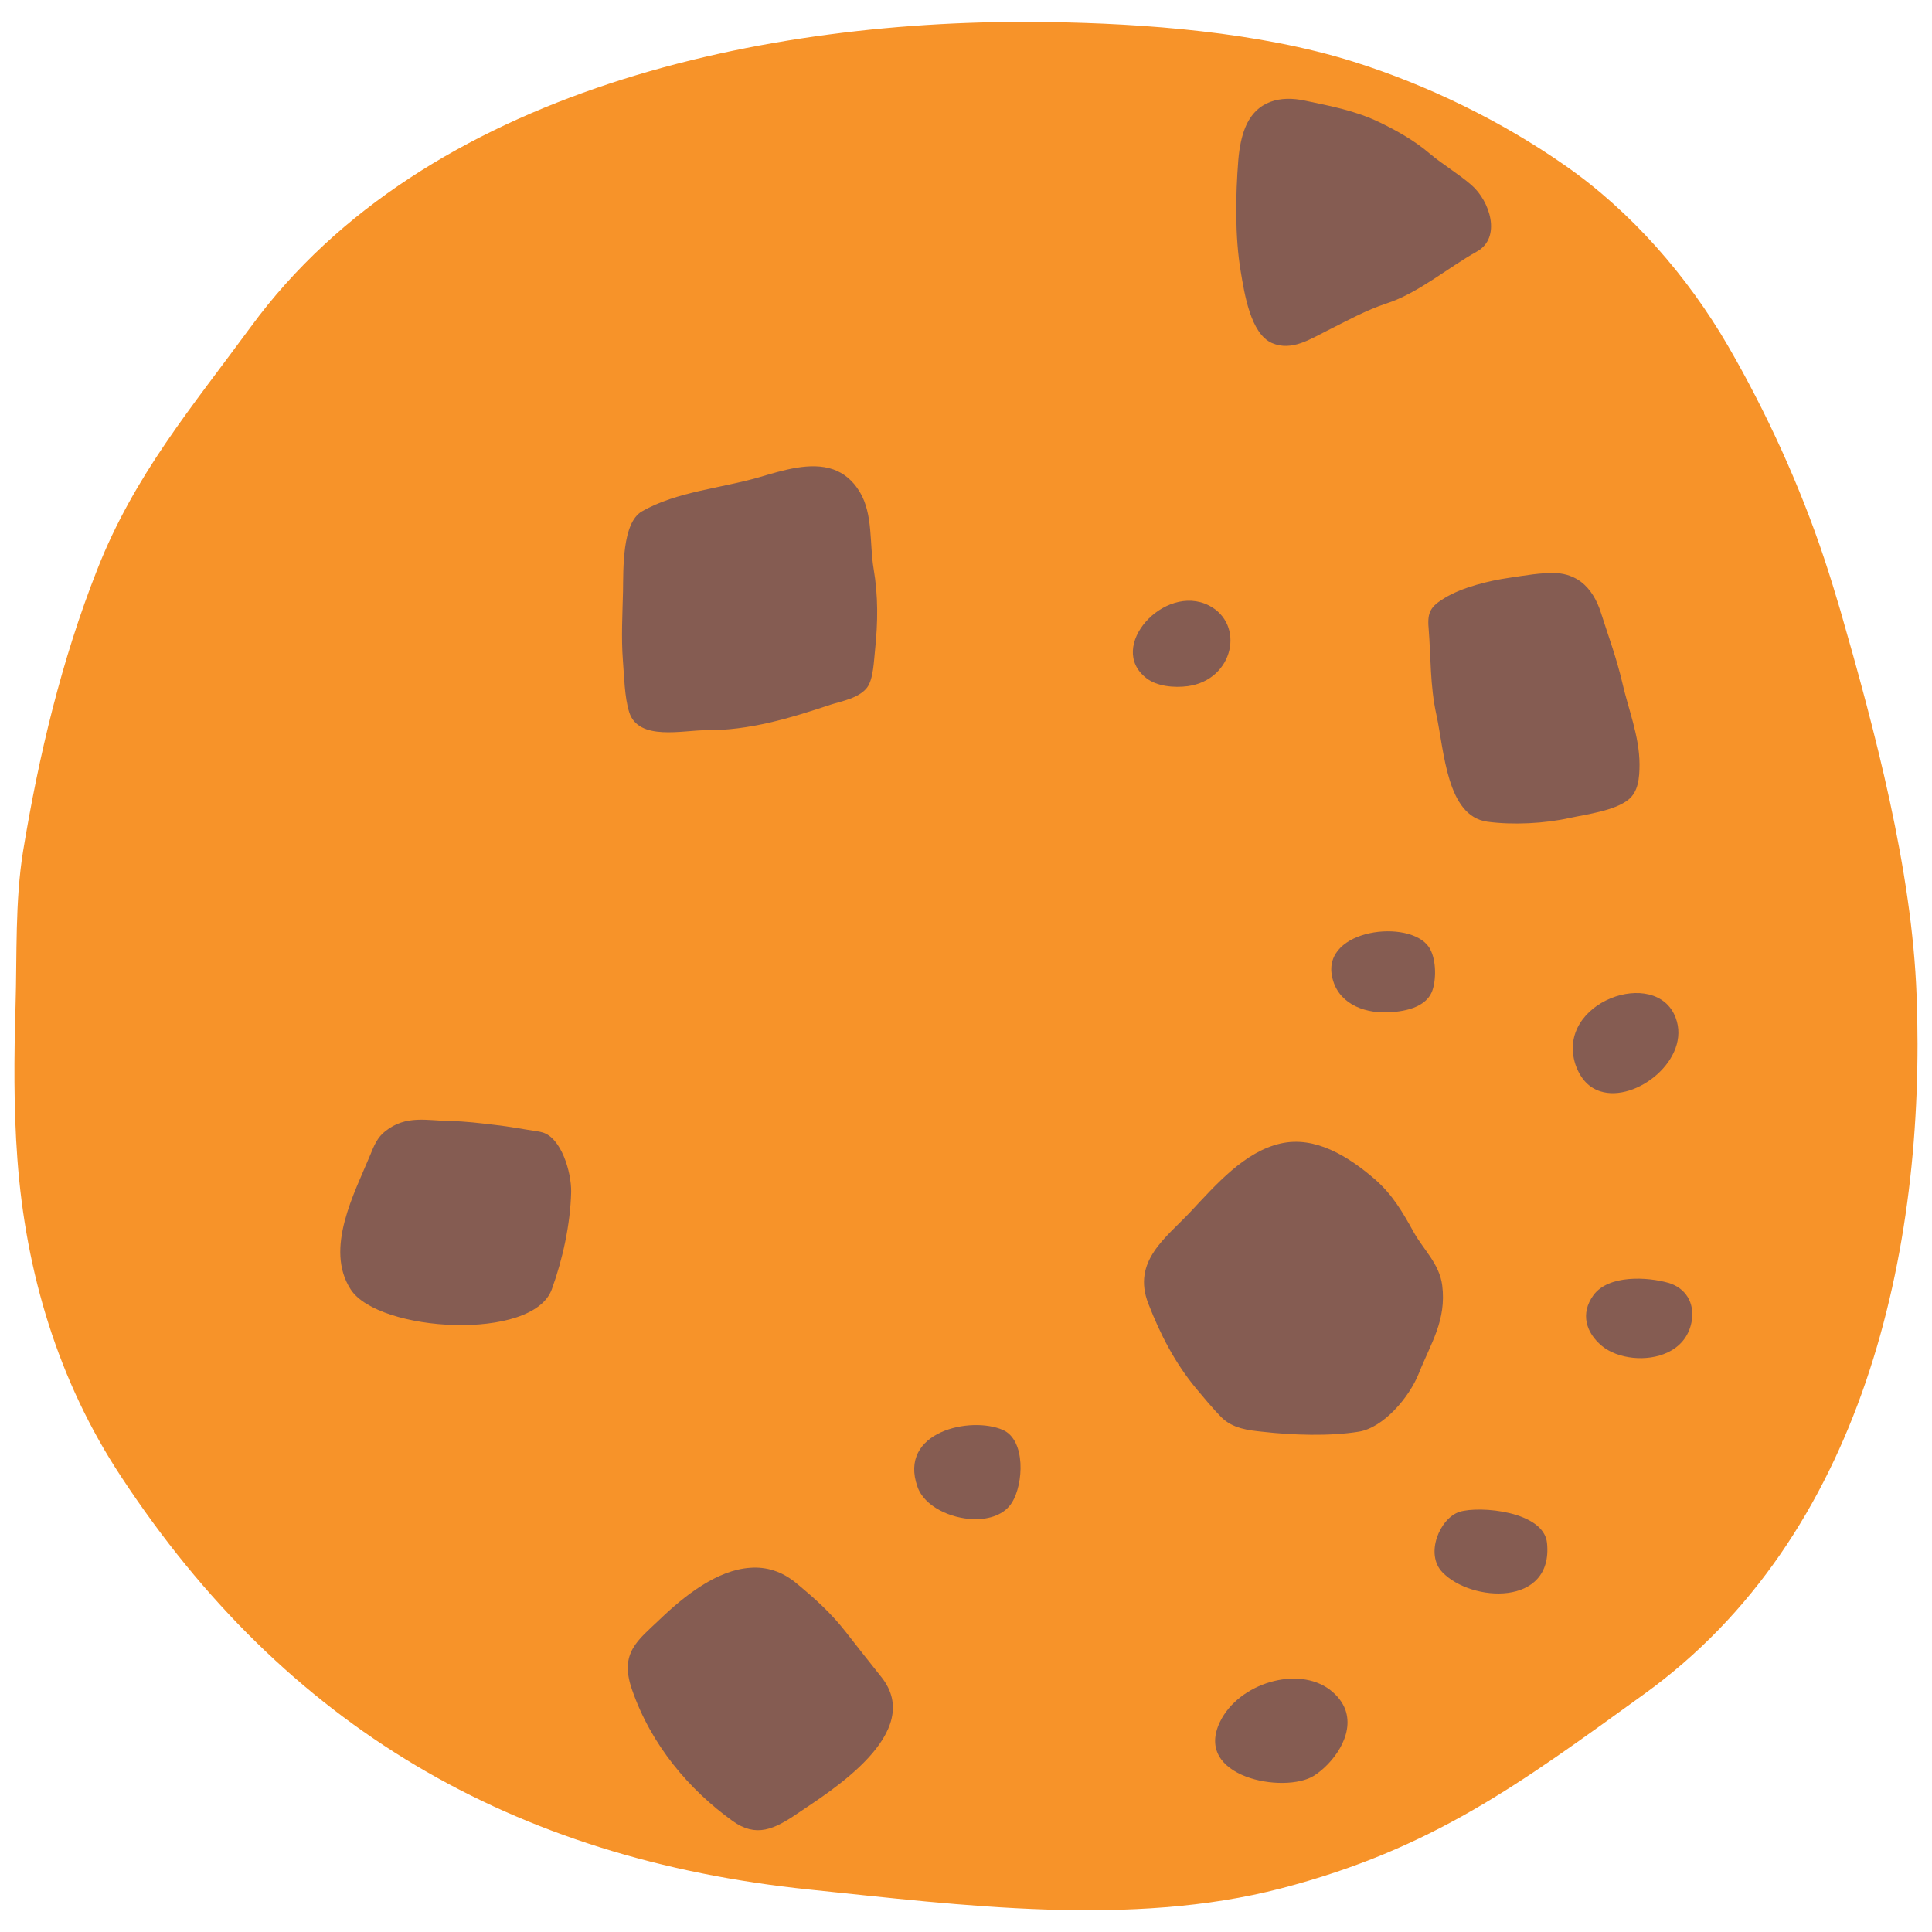 <?xml version="1.0" encoding="UTF-8" standalone="no"?>
<svg
   width="128"
   height="128"
   style="enable-background:new 0 0 128 128;"
   version="1.1"
   id="svg63876"
   sodipodi:docname="emoji_u1f36a.svg"
   inkscape:version="1.2.2 (732a01da63, 2022-12-09)"
   xmlns:inkscape="http://www.inkscape.org/namespaces/inkscape"
   xmlns:sodipodi="http://sodipodi.sourceforge.net/DTD/sodipodi-0.dtd"
   xmlns:xlink="http://www.w3.org/1999/xlink"
   xmlns="http://www.w3.org/2000/svg"
   xmlns:svg="http://www.w3.org/2000/svg">
  <defs
     id="defs63880">
    <defs
       id="defs63837">
      <path
         id="SVGID_1_"
         d="M108.94,112.23c-8.28,5.98-14.04,10.27-24.06,12.88c-9.94,2.59-21.19,1.12-31.24,0.08 c-19.65-2.03-34.71-10.77-45.61-27.35C3.85,91.51,1.7,84.29,1.15,76.76c-0.25-3.36-0.22-6.75-0.12-10.12 c0.1-3.35-0.04-6.93,0.5-10.25c1.04-6.34,2.55-12.67,4.91-18.65c2.45-6.25,6.27-10.76,10.18-16.09 C28.18,5.87,50.86,1.19,69.35,1.46c6.51,0.09,14.07,0.67,20.3,2.62c4.91,1.54,9.83,3.94,14.05,6.89 c4.37,3.04,8.11,7.34,10.78,11.94c2.54,4.38,4.77,9.26,6.37,14.07c0.38,1.14,0.73,2.28,1.07,3.43c2.3,7.99,4.76,17.22,5.06,25.55 C127.62,82.93,123.37,101.82,108.94,112.23z" />
    </defs>
  </defs>
  <sodipodi:namedview
     id="namedview63878"
     pagecolor="#ffffff"
     bordercolor="#000000"
     borderopacity="0.25"
     inkscape:showpageshadow="2"
     inkscape:pageopacity="0.0"
     inkscape:pagecheckerboard="0"
     inkscape:deskcolor="#d1d1d1"
     showgrid="false"
     inkscape:zoom="2.9996795"
     inkscape:cx="22.335719"
     inkscape:cy="51.672186"
     inkscape:window-width="1366"
     inkscape:window-height="697"
     inkscape:window-x="-8"
     inkscape:window-y="-8"
     inkscape:window-maximized="1"
     inkscape:current-layer="svg63876" />
  <use
     style="overflow:visible;fill:#f79329;fill-opacity:1"
     xlink:href="#SVGID_1_"
     id="use63839" />
  <path
     d="m 82.5,8.45 c -0.23,0.566 -0.387,1.281 -0.46,2.163 -0.184,2.336 -0.225,5.088 0.159,7.358 0.25,1.494 0.653,4.134 2.071,4.757 1.312,0.566 2.543,-0.267 3.694,-0.838 1.246,-0.623 2.559,-1.348 3.888,-1.783 2.094,-0.676 4.04,-2.348 5.991,-3.44 C 99.495,15.753 98.72,13.323 97.483,12.255 96.622,11.508 95.598,10.914 94.702,10.158 93.742,9.333 92.523,8.645 91.422,8.114 89.798,7.326 88.168,7.029 86.45,6.665 84.863,6.326 83.241,6.639 82.5,8.45 Z"
     style="fill:#855c52;stroke-width:1"
     id="path63844"
     clip-path="none" />
  <path
     d="m 104.75,38.55 c -0.438,-0.33 -0.981,-0.54 -1.621,-0.58 -0.981,-0.05 -2.173,0.17 -3.136,0.31 -1.332,0.19 -3.128,0.63 -4.284,1.34 -0.911,0.55 -1.156,0.93 -1.06,1.99 0.158,1.97 0.088,3.8 0.517,5.75 0.526,2.43 0.683,6.71 3.373,7.08 1.7,0.23 3.811,0.12 5.467,-0.25 1.104,-0.24 2.926,-0.47 3.855,-1.19 0.683,-0.53 0.762,-1.46 0.762,-2.37 -0.009,-1.88 -0.753,-3.67 -1.156,-5.46 -0.368,-1.57 -0.911,-3.04 -1.393,-4.55 -0.272,-0.87 -0.701,-1.59 -1.323,-2.07 z"
     style="fill:#855c52;stroke-width:1"
     id="path63846"
     clip-path="none" />
  <path
     d="m 55.206,31.1 c -1.516,-0.53 -3.373,0.07 -4.915,0.52 -2.497,0.73 -5.458,0.94 -7.762,2.26 -1.323,0.76 -1.227,3.83 -1.253,5.31 -0.035,1.48 -0.123,3.07 -0.009,4.54 0.088,1.06 0.105,2.46 0.421,3.46 0.613,1.93 3.575,1.18 5.081,1.19 2.865,0.02 5.555,-0.79 8.279,-1.7 0.718,-0.23 1.857,-0.42 2.401,-1.13 0.421,-0.56 0.447,-1.8 0.526,-2.49 0.193,-1.86 0.21,-3.57 -0.096,-5.38 -0.28,-1.67 -0.026,-3.59 -0.911,-5.08 -0.482,-0.8 -1.086,-1.26 -1.761,-1.5 z"
     style="fill:#855c52;stroke-width:1"
     id="path63848"
     clip-path="none" />
  <path
     d="m 35.922,75.02 c -0.105,-0.03 -0.202,-0.05 -0.324,-0.07 -0.902,-0.13 -1.805,-0.31 -2.786,-0.42 -1.025,-0.12 -1.954,-0.24 -2.996,-0.26 -1.498,-0.02 -2.909,-0.42 -4.284,0.67 -0.526,0.4 -0.762,0.98 -0.999,1.57 -1.043,2.53 -3.049,6.22 -1.297,8.92 1.831,2.83 12.082,3.46 13.326,-0.02 0.718,-1.98 1.227,-4.3 1.279,-6.45 0.018,-1.3 -0.657,-3.6 -1.919,-3.94 z"
     style="fill:#855c52;stroke-width:1"
     id="path63850"
     clip-path="none" />
  <path
     d="m 76.084,86.38 c 0.806,2.08 1.779,3.93 3.136,5.58 0.517,0.62 1.139,1.37 1.691,1.93 0.762,0.76 1.787,0.87 2.76,0.97 1.936,0.22 4.424,0.31 6.369,-0.01 1.586,-0.26 3.312,-2.22 3.969,-3.88 0.797,-2 1.831,-3.5 1.542,-5.81 -0.184,-1.42 -1.227,-2.35 -1.875,-3.5 -0.762,-1.38 -1.419,-2.51 -2.585,-3.53 -1.77,-1.53 -3.969,-2.89 -6.247,-2.37 -2.383,0.54 -4.275,2.71 -5.975,4.53 -1.603,1.71 -3.89,3.26 -2.786,6.09 z"
     style="fill:#855c52;stroke-width:1"
     id="path63852"
     clip-path="none" />
  <path
     d="m 54.89,107.17 c -2.173,0.14 -4.328,1.82 -5.993,3.42 -1.454,1.39 -2.672,2.2 -1.857,4.6 1.279,3.74 3.829,6.7 6.676,8.75 1.568,1.13 2.769,0.56 4.346,-0.52 2.024,-1.38 8.498,-5.31 5.502,-9.03 -0.824,-1.03 -1.577,-1.99 -2.383,-3.02 -0.955,-1.22 -2.006,-2.16 -3.189,-3.14 -0.99,-0.84 -2.05,-1.14 -3.101,-1.06 z"
     style="fill:#855c52;stroke-width:1"
     id="path63854"
     clip-path="none"
     transform="translate(-5.186,-3.3)" />
  <g
     id="g63870"
     style="stroke-width:1.068"
     transform="matrix(0.876,0,0,1,8.342,0)"
     clip-path="none">
    <path
       d="m 92.23,113.28 c -0.2,-0.48 -0.58,-0.93 -1.17,-1.33 -2.43,-1.61 -6.89,-0.44 -8.31,2.12 -2.04,3.68 4.86,4.8 7.1,3.58 1.4,-0.78 3.07,-2.66 2.38,-4.37 z"
       style="fill:#855c52;stroke-width:1.068"
       id="path63856" />
    <path
       d="m 99.57,104.17 c 2.19,1.99 8.39,2.29 7.91,-1.94 -0.24,-2.11 -5.09,-2.48 -6.61,-2.07 -1.49,0.41 -2.65,2.79 -1.3,4.01 z"
       style="fill:#855c52;stroke-width:1.068"
       id="path63858" />
    <path
       d="m 116.61,89.6 c 0.89,-0.37 1.58,-1.02 1.8,-2.01 0.28,-1.3 -0.49,-2.28 -1.76,-2.6 -1.56,-0.39 -4.52,-0.55 -5.66,0.82 -1.02,1.23 -0.55,2.5 0.65,3.37 1.19,0.85 3.39,1.08 4.97,0.42 z"
       style="fill:#855c52;stroke-width:1.068"
       id="path63860" />
    <path
       d="m 64.14,100.65 c 1.19,0.02 2.31,-0.31 2.87,-1.1 0.89,-1.24 1.05,-4.14 -0.68,-4.81 -2.43,-0.94 -7.95,0.11 -6.46,3.77 0.51,1.28 2.47,2.1 4.27,2.14 z"
       style="fill:#855c52;stroke-width:1.068"
       id="path63862" />
    <path
       d="m 95.37,67.07 c 1.16,-0.03 3.04,-0.26 3.47,-1.53 0.28,-0.8 0.24,-2.09 -0.29,-2.79 -1.47,-1.9 -8.07,-1.2 -7.33,1.94 0.39,1.73 2.28,2.43 4.15,2.38 z"
       style="fill:#855c52;stroke-width:1.068"
       id="path63864" />
    <path
       d="m 111.5,72.3 c 2.71,0.77 6.89,-2.14 5.71,-4.87 -1.46,-3.42 -9.12,-1.05 -7.58,3.1 0.39,0.98 1.05,1.54 1.87,1.77 z"
       style="fill:#855c52;stroke-width:1.068"
       id="path63866" />
    <path
       d="m 80.31,45.46 c 3.49,-0.42 4.35,-4.12 1.59,-5.35 -3.36,-1.49 -7.77,2.76 -4.72,4.82 0.79,0.54 2.08,0.65 3.13,0.53 z"
       style="fill:#855c52;stroke-width:1.068"
       id="path63868" />
  </g>
</svg>

